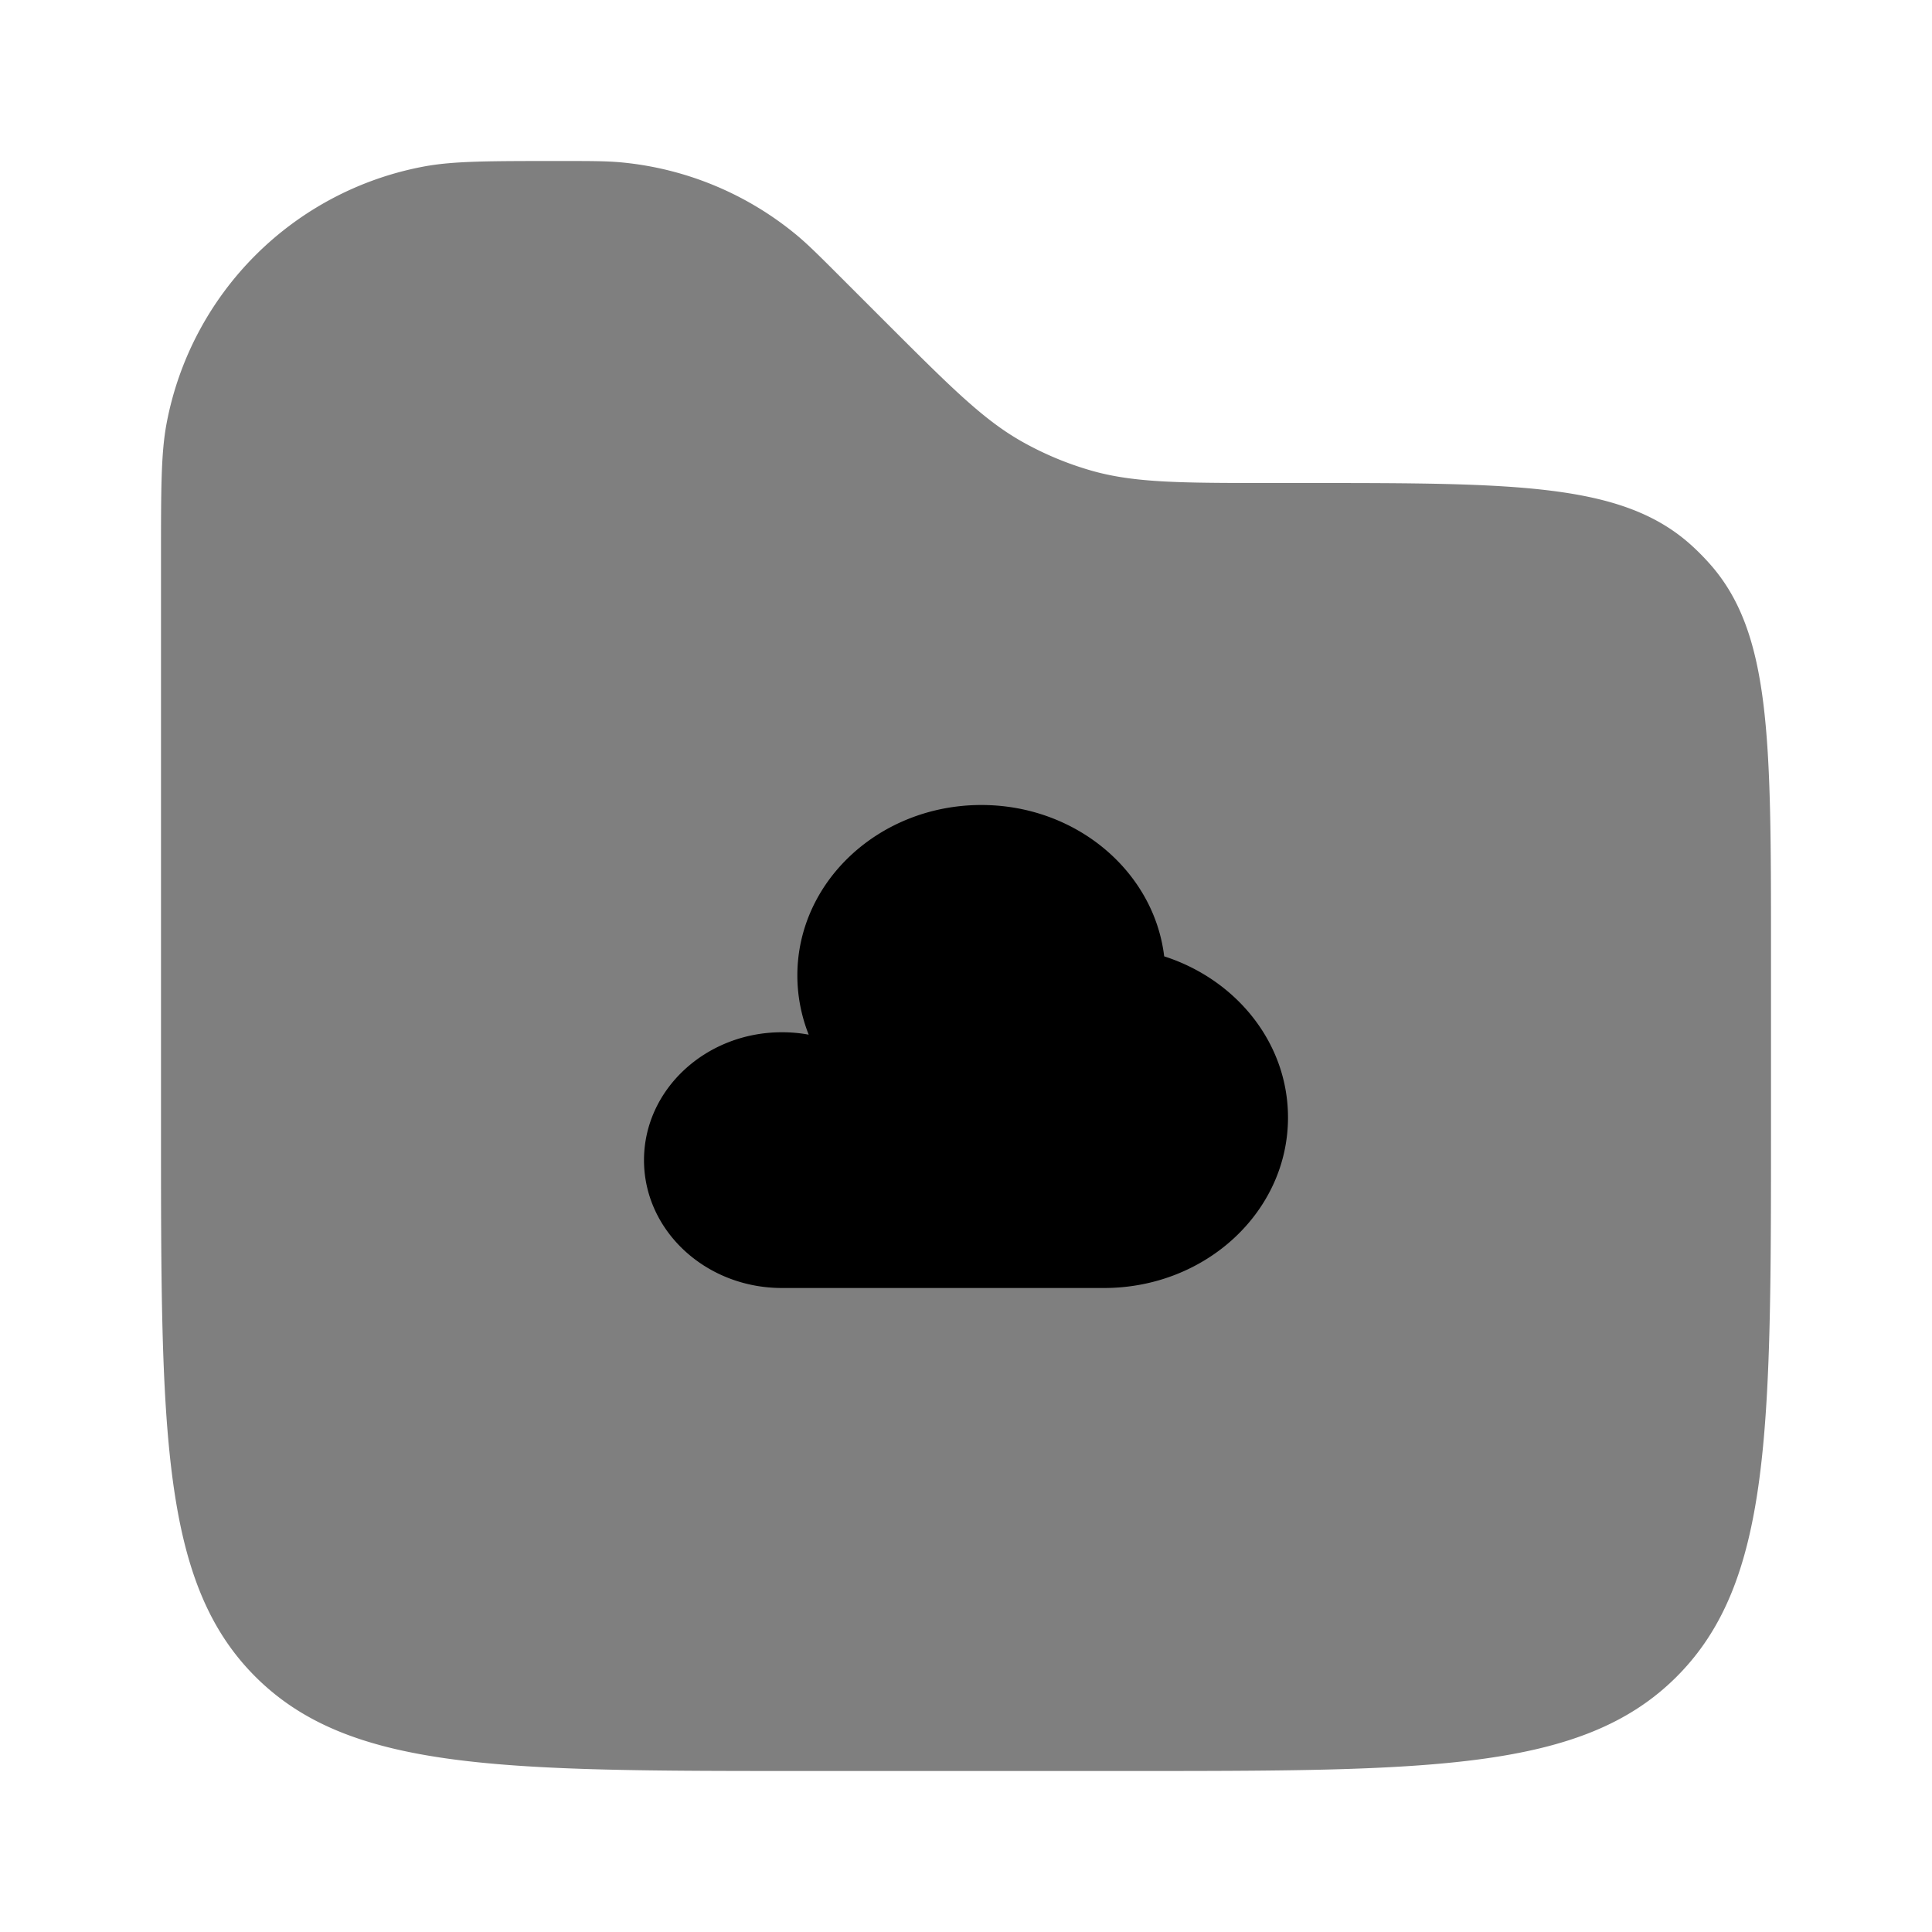 <svg viewBox="0 0 24 24"><path fill="currentColor" d="M22 14v-2.202c0-2.632 0-3.949-.77-4.804a3 3 0 0 0-.224-.225C20.151 6 18.834 6 16.202 6h-.374c-1.153 0-1.73 0-2.268-.153a4 4 0 0 1-.848-.352C12.224 5.224 11.816 4.815 11 4l-.55-.55c-.274-.274-.41-.41-.554-.53a4 4 0 0 0-2.18-.903C7.53 2 7.336 2 6.95 2c-.883 0-1.324 0-1.692.07A4 4 0 0 0 2.07 5.257C2 5.626 2 6.068 2 6.95V14c0 3.771 0 5.657 1.172 6.828S6.229 22 10 22h4c3.771 0 5.657 0 6.828-1.172S22 17.771 22 14" opacity=".5"/><path fill="currentColor" d="M16 13.882C16 15.052 14.977 16 13.714 16h-4C8.768 16 8 15.289 8 14.412s.768-1.589 1.714-1.589q.171 0 .332.03a2 2 0 0 1-.141-.735c0-1.17 1.023-2.118 2.286-2.118c1.175 0 2.144.823 2.271 1.88c.895.288 1.538 1.075 1.538 2.002"/></svg>